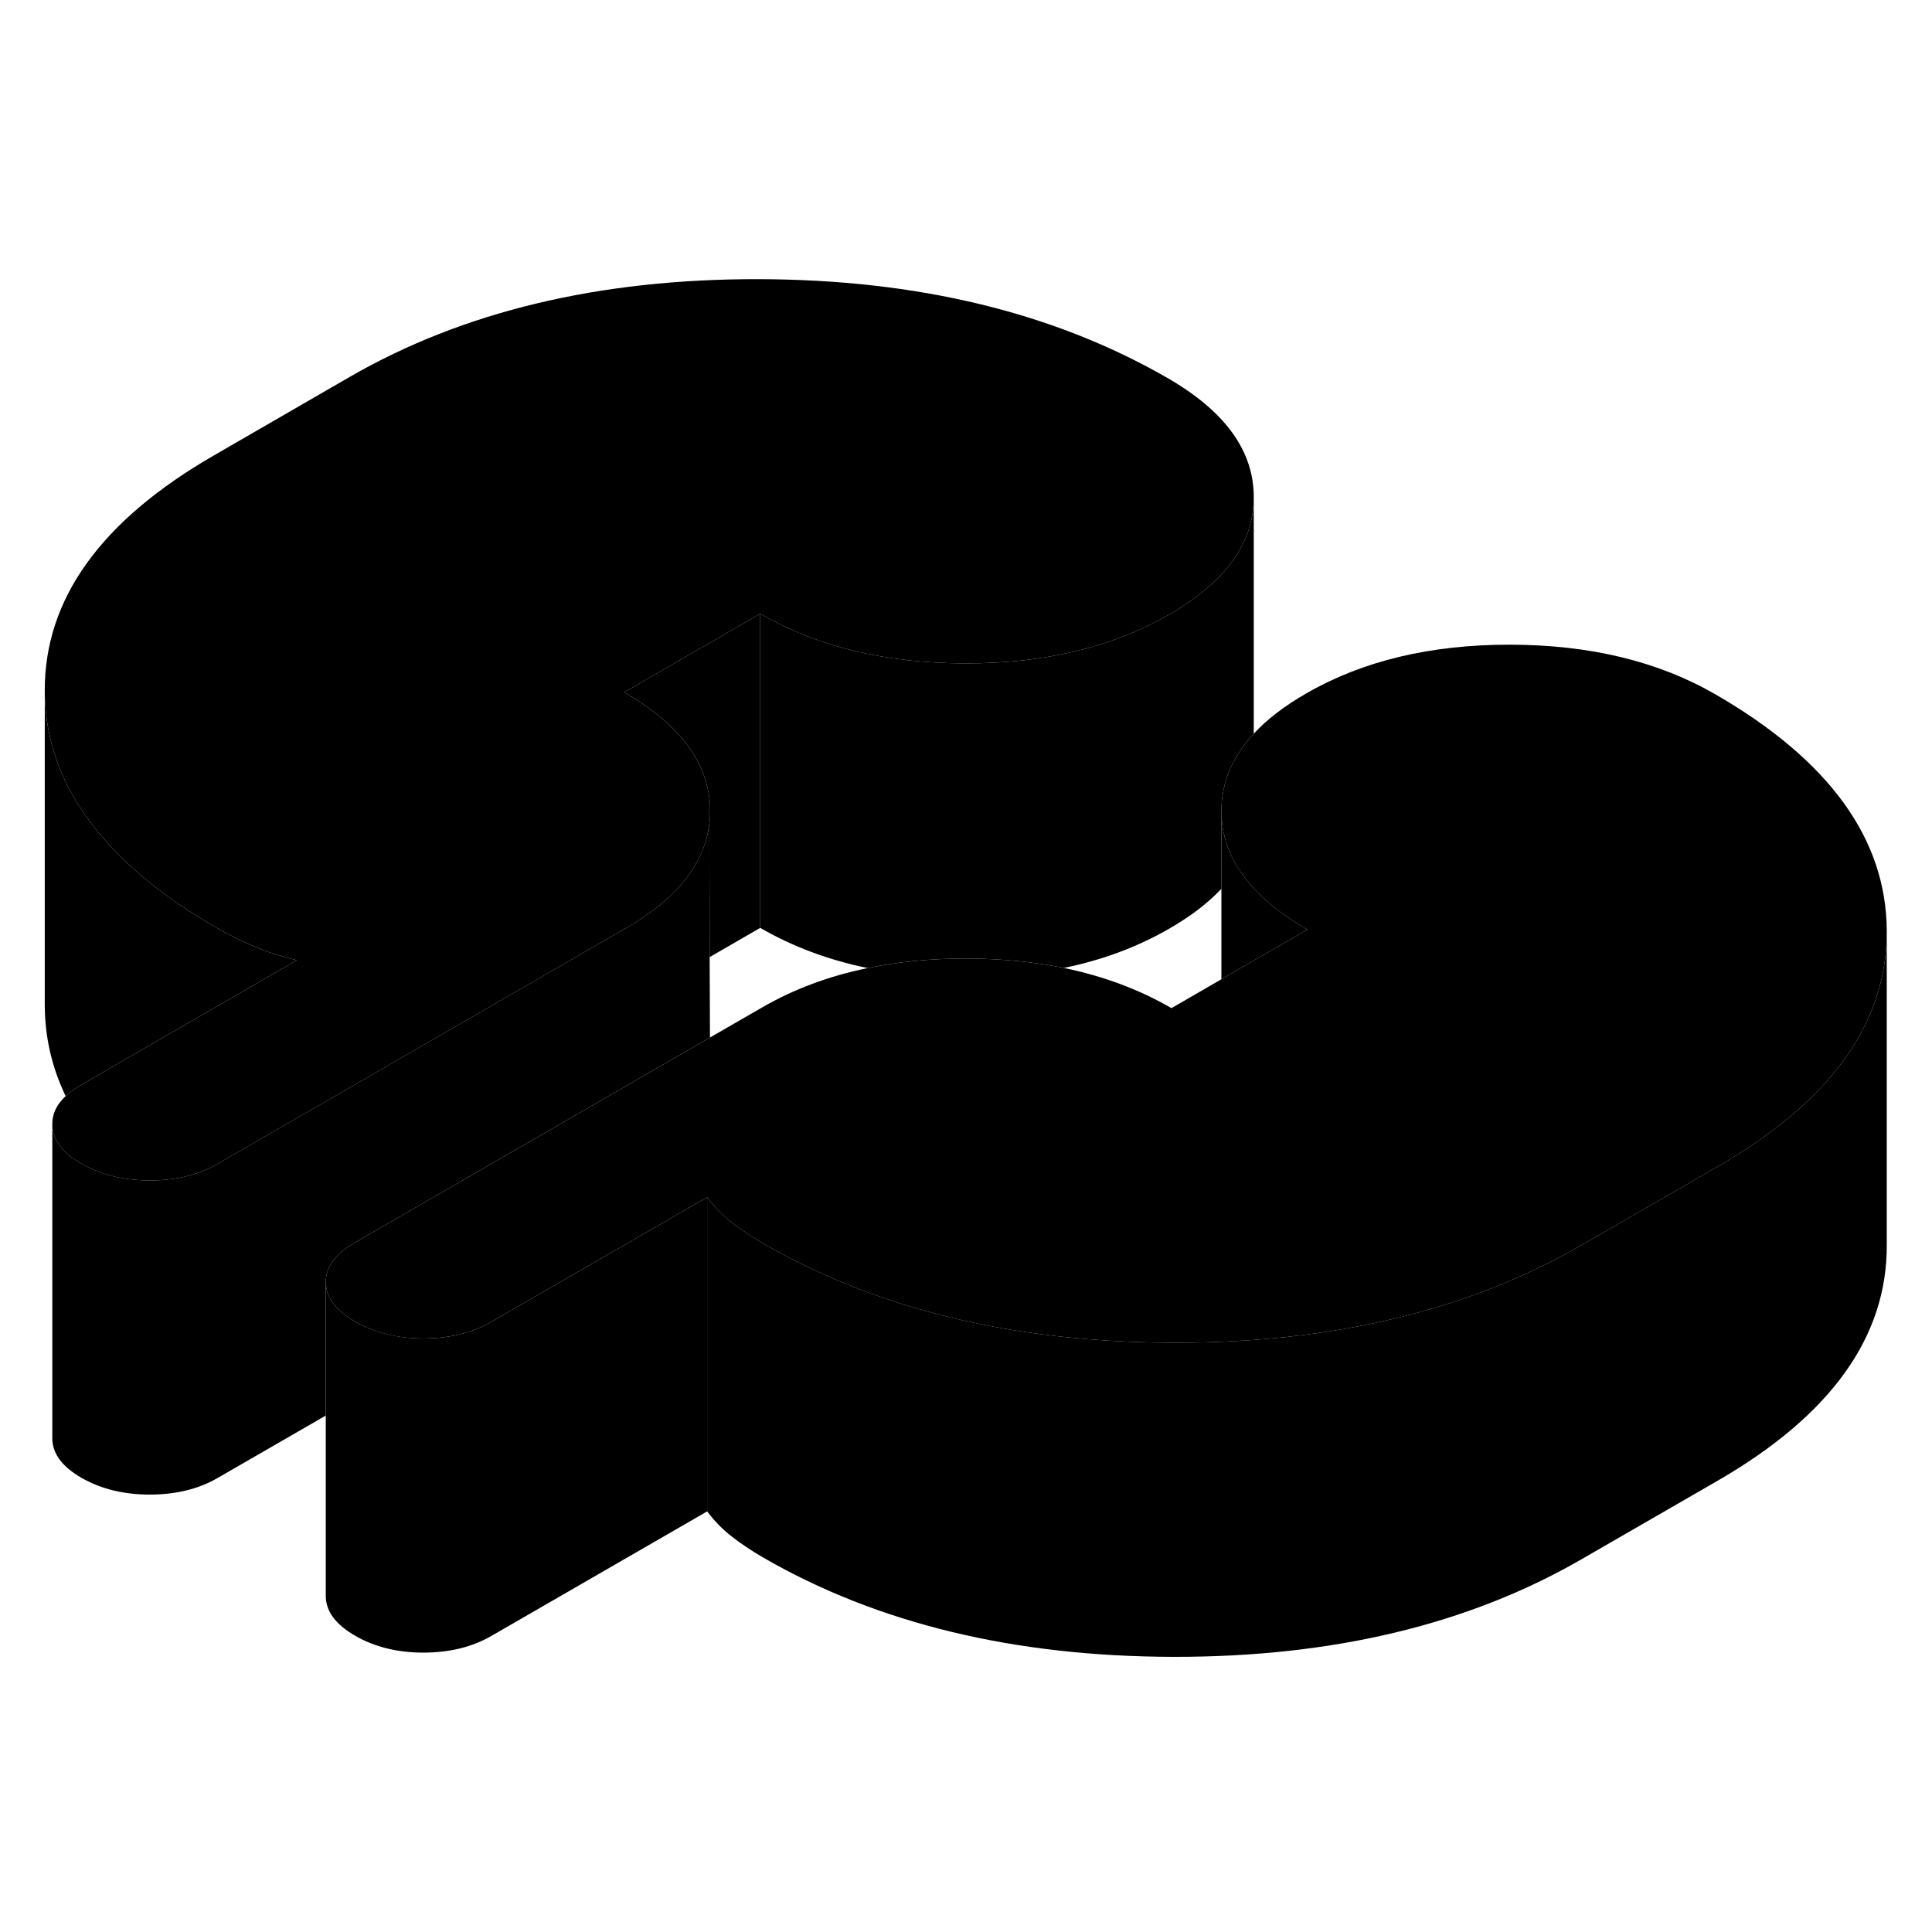 <svg width="48" height="48" viewBox="0 0 123 93" xmlns="http://www.w3.org/2000/svg" stroke-width="1px"
     stroke-linecap="round" stroke-linejoin="round">
    <path d="M45.16 35.822V37.382C45.2 37.122 45.21 36.872 45.21 36.602C45.21 36.332 45.19 36.082 45.16 35.822Z" class="pr-icon-iso-solid-stroke" stroke-linejoin="round"/>
    <path d="M45.2 51.052L43.47 52.052L22.57 64.122C21.35 64.832 20.74 65.662 20.74 66.622V75.122L13.86 79.092C12.64 79.802 11.19 80.152 9.53 80.152C7.87 80.152 6.42 79.792 5.18 79.082C3.95 78.372 3.33 77.532 3.33 76.572V56.572C3.33 57.532 3.95 58.372 5.18 59.082C6.09 59.602 7.1 59.932 8.23 60.072C8.65 60.122 9.08 60.152 9.53 60.152C11.19 60.152 12.64 59.802 13.86 59.092L39.83 44.102C43.09 42.222 44.87 39.992 45.16 37.422L45.18 45.932L45.2 51.052Z" class="pr-icon-iso-solid-stroke" stroke-linejoin="round"/>
    <path d="M45.16 35.822V37.382C45.2 37.122 45.21 36.872 45.21 36.602C45.21 36.332 45.19 36.082 45.16 35.822Z" class="pr-icon-iso-solid-stroke" stroke-linejoin="round"/>
    <path d="M79.82 16.613V16.663C79.82 19.573 78.03 22.053 74.44 24.123C72.72 25.113 70.83 25.873 68.78 26.383C66.53 26.953 64.09 27.243 61.44 27.233C56.37 27.223 52.03 26.173 48.4 24.073L39.74 29.073C43.04 30.973 44.85 33.223 45.16 35.823V37.423C44.87 39.993 43.09 42.223 39.83 44.103L13.86 59.093C12.64 59.803 11.19 60.153 9.53 60.153C9.08 60.153 8.65 60.123 8.23 60.073C7.1 59.933 6.09 59.603 5.18 59.083C3.95 58.373 3.33 57.533 3.33 56.573C3.32 55.923 3.6 55.323 4.18 54.783C4.44 54.533 4.77 54.293 5.16 54.073L18.89 46.133C17.88 45.883 16.97 45.593 16.18 45.253C15.38 44.923 14.58 44.523 13.78 44.063C11.04 42.483 8.82 40.783 7.11 38.953C4.29 35.963 2.87 32.643 2.85 29.003C2.82 23.153 6.41 18.153 13.62 13.993L22.27 8.993C29.48 4.833 38.15 2.753 48.28 2.773C58.41 2.793 67.1 4.893 74.36 9.083C77.99 11.183 79.81 13.693 79.82 16.613Z" class="pr-icon-iso-solid-stroke" stroke-linejoin="round"/>
    <path d="M83.23 44.182L77.76 47.342V36.662C77.77 37.922 78.11 39.112 78.8 40.222C79.69 41.672 81.17 42.992 83.23 44.182Z" class="pr-icon-iso-solid-stroke" stroke-linejoin="round"/>
    <path d="M120.12 44.322V64.252C120.15 70.102 116.569 75.102 109.349 79.272L100.7 84.262C93.49 88.432 84.82 90.502 74.69 90.482C64.56 90.462 55.87 88.362 48.609 84.172C47.819 83.712 47.13 83.252 46.55 82.792C45.96 82.332 45.459 81.802 45.02 81.222V61.222C45.459 61.802 45.96 62.332 46.55 62.792C47.13 63.252 47.819 63.712 48.609 64.172C50.389 65.202 52.25 66.102 54.2 66.872C60.21 69.262 67.04 70.462 74.69 70.482C84.82 70.502 93.49 68.432 100.7 64.262L109.349 59.272C112.019 57.732 114.19 56.072 115.87 54.302C118.71 51.302 120.12 47.982 120.12 44.322Z" class="pr-icon-iso-solid-stroke" stroke-linejoin="round"/>
    <path d="M45.02 61.223V81.223L31.28 89.153C30.05 89.863 28.61 90.213 26.95 90.213C25.28 90.213 23.83 89.843 22.6 89.133C21.37 88.423 20.75 87.583 20.74 86.623V66.623C20.75 67.583 21.37 68.423 22.6 69.133C23.83 69.843 25.28 70.203 26.95 70.213C28.14 70.213 29.21 70.033 30.18 69.673C30.56 69.523 30.93 69.353 31.28 69.153L45.02 61.223Z" class="pr-icon-iso-solid-stroke" stroke-linejoin="round"/>
    <path d="M48.4 24.072V44.072L45.18 45.932L45.16 37.422V37.382C45.2 37.122 45.21 36.872 45.21 36.602C45.21 36.332 45.19 36.082 45.16 35.822C44.85 33.222 43.04 30.972 39.74 29.072L48.4 24.072Z" class="pr-icon-iso-solid-stroke" stroke-linejoin="round"/>
    <path d="M120.12 44.253V44.323C120.12 47.983 118.71 51.303 115.87 54.303C114.19 56.073 112.02 57.733 109.35 59.273L100.7 64.263C93.49 68.433 84.82 70.503 74.69 70.483C67.04 70.463 60.21 69.263 54.2 66.873C52.25 66.103 50.39 65.203 48.61 64.173C47.82 63.713 47.13 63.253 46.55 62.793C45.96 62.333 45.46 61.803 45.02 61.223L31.28 69.153C30.93 69.353 30.56 69.523 30.18 69.673C29.21 70.033 28.14 70.213 26.95 70.213C25.28 70.213 23.83 69.843 22.6 69.133C21.37 68.423 20.75 67.583 20.74 66.623C20.74 65.663 21.35 64.833 22.57 64.123L43.47 52.053L45.2 51.053L48.53 49.133C50.54 47.973 52.78 47.133 55.24 46.633C57.2 46.223 59.3 46.023 61.54 46.023C63.74 46.033 65.8 46.233 67.73 46.623C70.24 47.143 72.53 47.993 74.58 49.183L77.76 47.343L83.23 44.183C81.17 42.993 79.69 41.673 78.8 40.223C78.11 39.113 77.77 37.923 77.76 36.663C77.76 35.373 78.1 34.173 78.79 33.053C79.07 32.593 79.42 32.143 79.82 31.713C80.66 30.793 81.78 29.943 83.15 29.153C86.75 27.073 91.09 26.033 96.15 26.043C101.22 26.053 105.56 27.103 109.19 29.193C116.45 33.383 120.09 38.403 120.12 44.253Z" class="pr-icon-iso-solid-stroke" stroke-linejoin="round"/>
    <path d="M79.82 16.662V31.712C79.42 32.142 79.07 32.592 78.79 33.052C78.1 34.172 77.76 35.372 77.76 36.662V41.582C76.91 42.492 75.81 43.332 74.44 44.122C72.43 45.282 70.19 46.122 67.73 46.622C65.8 46.232 63.74 46.032 61.54 46.022C59.3 46.022 57.2 46.222 55.24 46.632C52.73 46.112 50.45 45.262 48.4 44.072V24.072C52.03 26.172 56.37 27.222 61.44 27.232C64.09 27.242 66.53 26.952 68.78 26.382C70.83 25.872 72.72 25.112 74.44 24.122C78.03 22.052 79.82 19.572 79.82 16.662Z" class="pr-icon-iso-solid-stroke" stroke-linejoin="round"/>
    <path d="M18.89 46.133L5.16 54.073C4.77 54.293 4.44 54.533 4.18 54.783C3.3 52.953 2.86 51.033 2.85 49.003V29.003C2.87 32.643 4.29 35.963 7.11 38.953C8.82 40.783 11.04 42.483 13.78 44.063C14.58 44.523 15.38 44.923 16.18 45.253C16.97 45.593 17.88 45.883 18.89 46.133Z" class="pr-icon-iso-solid-stroke" stroke-linejoin="round"/>
</svg>
